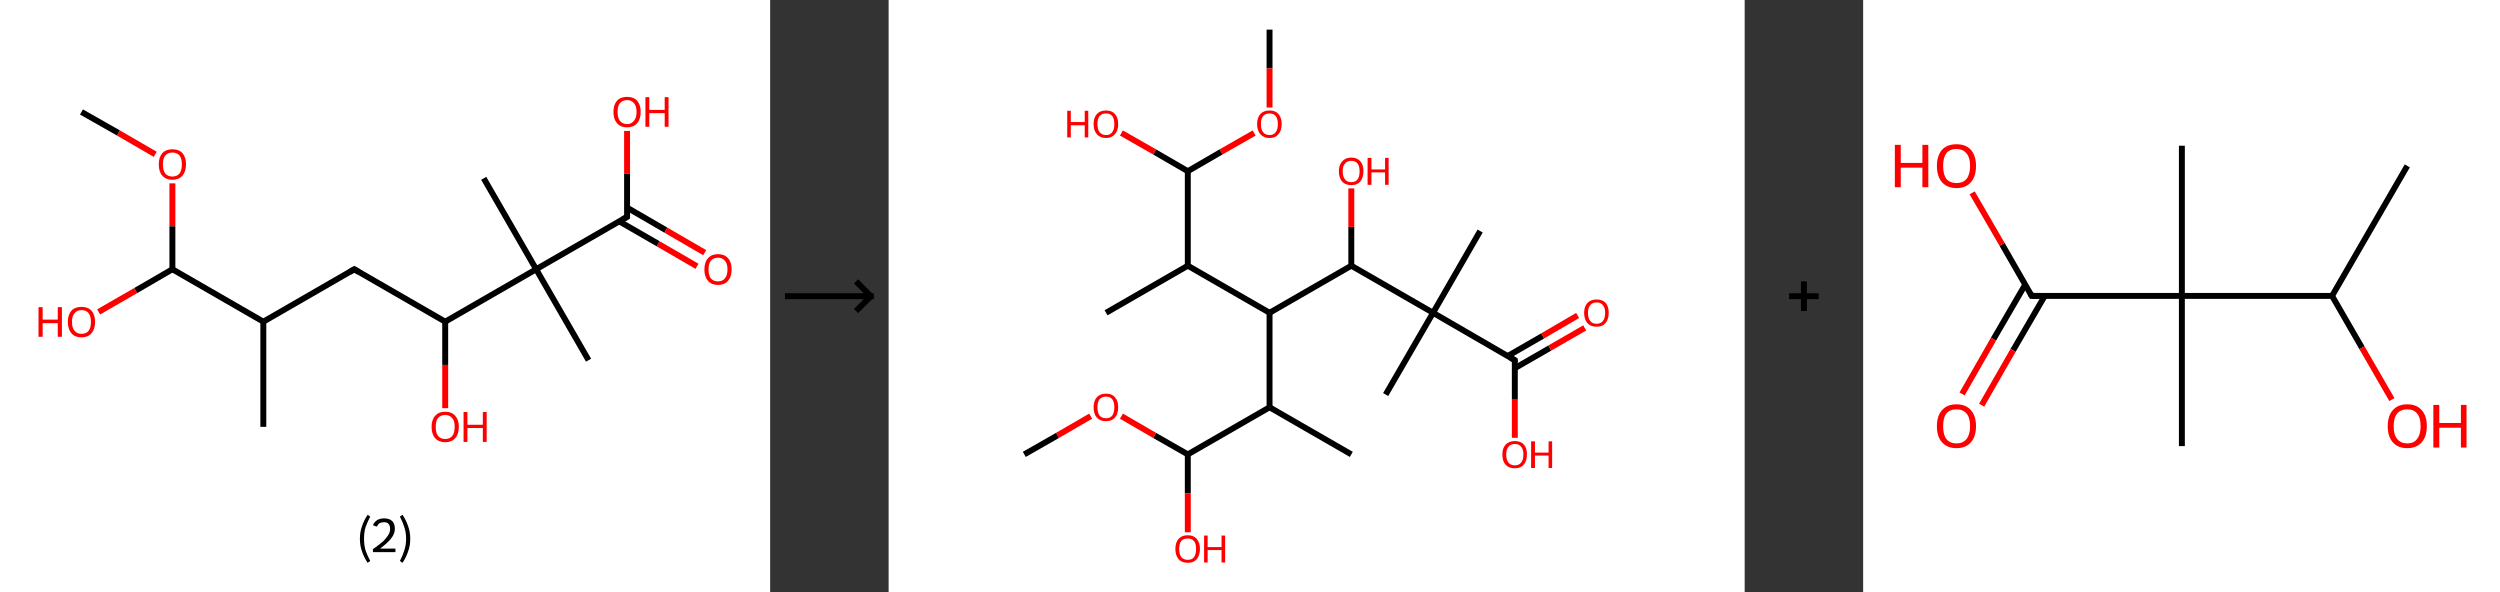 <?xml version='1.0' encoding='ASCII' standalone='yes'?>
<svg xmlns="http://www.w3.org/2000/svg" xmlns:xlink="http://www.w3.org/1999/xlink" version="1.1" width="844.0px" viewBox="0 0 844.0 200.0" height="200.0px">
  <rect x="0" y="0" width="844.0" height="200.0" fill="#333333" stroke="none"/>
  <g>
    <g transform="translate(0, 0) scale(1 1) "><!-- END OF HEADER -->
<rect style="opacity:1.0;fill:#FFFFFF;stroke:none" width="260.0" height="200.0" x="0.0" y="0.0"> </rect>
<path class="bond-0 atom-0 atom-1" d="M 27.5,37.8 L 40.0,44.9" style="fill:none;fill-rule:evenodd;stroke:#000000;stroke-width:2.0px;stroke-linecap:butt;stroke-linejoin:miter;stroke-opacity:1"/>
<path class="bond-0 atom-0 atom-1" d="M 40.0,44.9 L 52.4,52.1" style="fill:none;fill-rule:evenodd;stroke:#FF0000;stroke-width:2.0px;stroke-linecap:butt;stroke-linejoin:miter;stroke-opacity:1"/>
<path class="bond-1 atom-1 atom-2" d="M 58.2,61.9 L 58.2,76.4" style="fill:none;fill-rule:evenodd;stroke:#FF0000;stroke-width:2.0px;stroke-linecap:butt;stroke-linejoin:miter;stroke-opacity:1"/>
<path class="bond-1 atom-1 atom-2" d="M 58.2,76.4 L 58.2,90.9" style="fill:none;fill-rule:evenodd;stroke:#000000;stroke-width:2.0px;stroke-linecap:butt;stroke-linejoin:miter;stroke-opacity:1"/>
<path class="bond-2 atom-2 atom-3" d="M 58.2,90.9 L 45.8,98.1" style="fill:none;fill-rule:evenodd;stroke:#000000;stroke-width:2.0px;stroke-linecap:butt;stroke-linejoin:miter;stroke-opacity:1"/>
<path class="bond-2 atom-2 atom-3" d="M 45.8,98.1 L 33.3,105.3" style="fill:none;fill-rule:evenodd;stroke:#FF0000;stroke-width:2.0px;stroke-linecap:butt;stroke-linejoin:miter;stroke-opacity:1"/>
<path class="bond-3 atom-2 atom-4" d="M 58.2,90.9 L 88.9,108.6" style="fill:none;fill-rule:evenodd;stroke:#000000;stroke-width:2.0px;stroke-linecap:butt;stroke-linejoin:miter;stroke-opacity:1"/>
<path class="bond-4 atom-4 atom-5" d="M 88.9,108.6 L 88.9,144.1" style="fill:none;fill-rule:evenodd;stroke:#000000;stroke-width:2.0px;stroke-linecap:butt;stroke-linejoin:miter;stroke-opacity:1"/>
<path class="bond-5 atom-4 atom-6" d="M 88.9,108.6 L 119.6,90.9" style="fill:none;fill-rule:evenodd;stroke:#000000;stroke-width:2.0px;stroke-linecap:butt;stroke-linejoin:miter;stroke-opacity:1"/>
<path class="bond-6 atom-6 atom-7" d="M 119.6,90.9 L 150.3,108.6" style="fill:none;fill-rule:evenodd;stroke:#000000;stroke-width:2.0px;stroke-linecap:butt;stroke-linejoin:miter;stroke-opacity:1"/>
<path class="bond-7 atom-7 atom-8" d="M 150.3,108.6 L 150.3,123.2" style="fill:none;fill-rule:evenodd;stroke:#000000;stroke-width:2.0px;stroke-linecap:butt;stroke-linejoin:miter;stroke-opacity:1"/>
<path class="bond-7 atom-7 atom-8" d="M 150.3,123.2 L 150.3,137.8" style="fill:none;fill-rule:evenodd;stroke:#FF0000;stroke-width:2.0px;stroke-linecap:butt;stroke-linejoin:miter;stroke-opacity:1"/>
<path class="bond-8 atom-7 atom-9" d="M 150.3,108.6 L 181.0,90.9" style="fill:none;fill-rule:evenodd;stroke:#000000;stroke-width:2.0px;stroke-linecap:butt;stroke-linejoin:miter;stroke-opacity:1"/>
<path class="bond-9 atom-9 atom-10" d="M 181.0,90.9 L 163.3,60.2" style="fill:none;fill-rule:evenodd;stroke:#000000;stroke-width:2.0px;stroke-linecap:butt;stroke-linejoin:miter;stroke-opacity:1"/>
<path class="bond-10 atom-9 atom-11" d="M 181.0,90.9 L 198.7,121.6" style="fill:none;fill-rule:evenodd;stroke:#000000;stroke-width:2.0px;stroke-linecap:butt;stroke-linejoin:miter;stroke-opacity:1"/>
<path class="bond-11 atom-9 atom-12" d="M 181.0,90.9 L 211.7,73.2" style="fill:none;fill-rule:evenodd;stroke:#000000;stroke-width:2.0px;stroke-linecap:butt;stroke-linejoin:miter;stroke-opacity:1"/>
<path class="bond-12 atom-12 atom-13" d="M 209.0,74.7 L 222.2,82.3" style="fill:none;fill-rule:evenodd;stroke:#000000;stroke-width:2.0px;stroke-linecap:butt;stroke-linejoin:miter;stroke-opacity:1"/>
<path class="bond-12 atom-12 atom-13" d="M 222.2,82.3 L 235.3,89.9" style="fill:none;fill-rule:evenodd;stroke:#FF0000;stroke-width:2.0px;stroke-linecap:butt;stroke-linejoin:miter;stroke-opacity:1"/>
<path class="bond-12 atom-12 atom-13" d="M 211.7,70.1 L 224.8,77.7" style="fill:none;fill-rule:evenodd;stroke:#000000;stroke-width:2.0px;stroke-linecap:butt;stroke-linejoin:miter;stroke-opacity:1"/>
<path class="bond-12 atom-12 atom-13" d="M 224.8,77.7 L 237.9,85.3" style="fill:none;fill-rule:evenodd;stroke:#FF0000;stroke-width:2.0px;stroke-linecap:butt;stroke-linejoin:miter;stroke-opacity:1"/>
<path class="bond-13 atom-12 atom-14" d="M 211.7,73.2 L 211.7,58.7" style="fill:none;fill-rule:evenodd;stroke:#000000;stroke-width:2.0px;stroke-linecap:butt;stroke-linejoin:miter;stroke-opacity:1"/>
<path class="bond-13 atom-12 atom-14" d="M 211.7,58.7 L 211.7,44.2" style="fill:none;fill-rule:evenodd;stroke:#FF0000;stroke-width:2.0px;stroke-linecap:butt;stroke-linejoin:miter;stroke-opacity:1"/>
<path d="M 118.1,91.8 L 119.6,90.9 L 121.1,91.8" style="fill:none;stroke:#000000;stroke-width:2.0px;stroke-linecap:butt;stroke-linejoin:miter;stroke-opacity:1;"/>
<path d="M 210.2,74.1 L 211.7,73.2 L 211.7,72.5" style="fill:none;stroke:#000000;stroke-width:2.0px;stroke-linecap:butt;stroke-linejoin:miter;stroke-opacity:1;"/>
<path class="atom-1" d="M 53.6 55.5 Q 53.6 53.1, 54.8 51.7 Q 56.0 50.4, 58.2 50.4 Q 60.4 50.4, 61.6 51.7 Q 62.8 53.1, 62.8 55.5 Q 62.8 57.9, 61.6 59.3 Q 60.4 60.7, 58.2 60.7 Q 56.0 60.7, 54.8 59.3 Q 53.6 58.0, 53.6 55.5 M 58.2 59.6 Q 59.7 59.6, 60.6 58.6 Q 61.4 57.5, 61.4 55.5 Q 61.4 53.5, 60.6 52.5 Q 59.7 51.5, 58.2 51.5 Q 56.7 51.5, 55.8 52.5 Q 55.0 53.5, 55.0 55.5 Q 55.0 57.5, 55.8 58.6 Q 56.7 59.6, 58.2 59.6 " fill="#FF0000"/>
<path class="atom-3" d="M 13.0 103.7 L 14.4 103.7 L 14.4 107.9 L 19.5 107.9 L 19.5 103.7 L 20.9 103.7 L 20.9 113.7 L 19.5 113.7 L 19.5 109.1 L 14.4 109.1 L 14.4 113.7 L 13.0 113.7 L 13.0 103.7 " fill="#FF0000"/>
<path class="atom-3" d="M 22.9 108.7 Q 22.9 106.3, 24.1 104.9 Q 25.3 103.6, 27.5 103.6 Q 29.7 103.6, 30.9 104.9 Q 32.1 106.3, 32.1 108.7 Q 32.1 111.1, 30.9 112.5 Q 29.7 113.9, 27.5 113.9 Q 25.3 113.9, 24.1 112.5 Q 22.9 111.1, 22.9 108.7 M 27.5 112.7 Q 29.1 112.7, 29.9 111.7 Q 30.7 110.7, 30.7 108.7 Q 30.7 106.7, 29.9 105.7 Q 29.1 104.7, 27.5 104.7 Q 26.0 104.7, 25.2 105.7 Q 24.3 106.7, 24.3 108.7 Q 24.3 110.7, 25.2 111.7 Q 26.0 112.7, 27.5 112.7 " fill="#FF0000"/>
<path class="atom-8" d="M 145.7 144.1 Q 145.7 141.7, 146.9 140.4 Q 148.1 139.0, 150.3 139.0 Q 152.5 139.0, 153.7 140.4 Q 154.9 141.7, 154.9 144.1 Q 154.9 146.6, 153.7 147.9 Q 152.5 149.3, 150.3 149.3 Q 148.1 149.3, 146.9 147.9 Q 145.7 146.6, 145.7 144.1 M 150.3 148.2 Q 151.8 148.2, 152.7 147.2 Q 153.5 146.1, 153.5 144.1 Q 153.5 142.1, 152.7 141.2 Q 151.8 140.1, 150.3 140.1 Q 148.8 140.1, 147.9 141.1 Q 147.1 142.1, 147.1 144.1 Q 147.1 146.1, 147.9 147.2 Q 148.8 148.2, 150.3 148.2 " fill="#FF0000"/>
<path class="atom-8" d="M 156.5 139.1 L 157.8 139.1 L 157.8 143.4 L 163.0 143.4 L 163.0 139.1 L 164.3 139.1 L 164.3 149.2 L 163.0 149.2 L 163.0 144.5 L 157.8 144.5 L 157.8 149.2 L 156.5 149.2 L 156.5 139.1 " fill="#FF0000"/>
<path class="atom-13" d="M 237.8 91.0 Q 237.8 88.5, 239.0 87.2 Q 240.2 85.8, 242.4 85.8 Q 244.6 85.8, 245.8 87.2 Q 247.0 88.5, 247.0 91.0 Q 247.0 93.4, 245.8 94.8 Q 244.6 96.2, 242.4 96.2 Q 240.2 96.2, 239.0 94.8 Q 237.8 93.4, 237.8 91.0 M 242.4 95.0 Q 243.9 95.0, 244.7 94.0 Q 245.6 93.0, 245.6 91.0 Q 245.6 89.0, 244.7 88.0 Q 243.9 87.0, 242.4 87.0 Q 240.9 87.0, 240.0 88.0 Q 239.2 89.0, 239.2 91.0 Q 239.2 93.0, 240.0 94.0 Q 240.9 95.0, 242.4 95.0 " fill="#FF0000"/>
<path class="atom-14" d="M 207.1 37.8 Q 207.1 35.4, 208.3 34.0 Q 209.5 32.7, 211.7 32.7 Q 213.9 32.7, 215.1 34.0 Q 216.3 35.4, 216.3 37.8 Q 216.3 40.2, 215.1 41.6 Q 213.9 43.0, 211.7 43.0 Q 209.5 43.0, 208.3 41.6 Q 207.1 40.2, 207.1 37.8 M 211.7 41.9 Q 213.2 41.9, 214.0 40.8 Q 214.9 39.8, 214.9 37.8 Q 214.9 35.8, 214.0 34.8 Q 213.2 33.8, 211.7 33.8 Q 210.2 33.8, 209.3 34.8 Q 208.5 35.8, 208.5 37.8 Q 208.5 39.8, 209.3 40.8 Q 210.2 41.9, 211.7 41.9 " fill="#FF0000"/>
<path class="atom-14" d="M 217.9 32.8 L 219.2 32.8 L 219.2 37.1 L 224.4 37.1 L 224.4 32.8 L 225.7 32.8 L 225.7 42.8 L 224.4 42.8 L 224.4 38.2 L 219.2 38.2 L 219.2 42.8 L 217.9 42.8 L 217.9 32.8 " fill="#FF0000"/>
<path class="legend" d="M 121.5 181.9 Q 121.5 179.6, 122.2 177.7 Q 122.8 175.8, 124.1 173.8 L 125.0 174.4 Q 124.0 176.3, 123.4 178.0 Q 122.9 179.7, 122.9 181.9 Q 122.9 184.0, 123.4 185.8 Q 124.0 187.5, 125.0 189.4 L 124.1 190.0 Q 122.8 188.0, 122.2 186.1 Q 121.5 184.2, 121.5 181.9 " fill="#000000"/>
<path class="legend" d="M 125.9 177.3 Q 126.4 176.2, 127.3 175.6 Q 128.3 175.0, 129.7 175.0 Q 131.4 175.0, 132.4 175.9 Q 133.3 176.8, 133.3 178.5 Q 133.3 180.2, 132.1 181.7 Q 130.9 183.3, 128.3 185.2 L 133.5 185.2 L 133.5 186.4 L 125.9 186.4 L 125.9 185.4 Q 128.0 183.9, 129.3 182.8 Q 130.5 181.6, 131.1 180.6 Q 131.7 179.6, 131.7 178.6 Q 131.7 177.5, 131.2 176.9 Q 130.7 176.3, 129.7 176.3 Q 128.8 176.3, 128.2 176.6 Q 127.6 177.0, 127.2 177.8 L 125.9 177.3 " fill="#000000"/>
<path class="legend" d="M 138.5 181.9 Q 138.5 184.2, 137.8 186.1 Q 137.2 188.0, 135.9 190.0 L 135.0 189.4 Q 136.0 187.5, 136.5 185.8 Q 137.1 184.0, 137.1 181.9 Q 137.1 179.7, 136.5 178.0 Q 136.0 176.3, 135.0 174.4 L 135.9 173.8 Q 137.2 175.8, 137.8 177.7 Q 138.5 179.6, 138.5 181.9 " fill="#000000"/>
</g>
    <g transform="translate(260.0, 0) scale(1 1) "><line x1="5" y1="100" x2="35" y2="100" style="stroke:rgb(0,0,0);stroke-width:2"/>
  <line x1="34" y1="100" x2="29" y2="95" style="stroke:rgb(0,0,0);stroke-width:2"/>
  <line x1="34" y1="100" x2="29" y2="105" style="stroke:rgb(0,0,0);stroke-width:2"/>
</g>
    <g transform="translate(300.0, 0) scale(1 1) "><!-- END OF HEADER -->
<rect style="opacity:1.0;fill:#FFFFFF;stroke:none" width="289.0" height="200.0" x="0.0" y="0.0"> </rect>
<path class="bond-0 atom-0 atom-1" d="M 128.6,10.0 L 128.6,23.1" style="fill:none;fill-rule:evenodd;stroke:#000000;stroke-width:2.0px;stroke-linecap:butt;stroke-linejoin:miter;stroke-opacity:1"/>
<path class="bond-0 atom-0 atom-1" d="M 128.6,23.1 L 128.6,36.3" style="fill:none;fill-rule:evenodd;stroke:#FF0000;stroke-width:2.0px;stroke-linecap:butt;stroke-linejoin:miter;stroke-opacity:1"/>
<path class="bond-1 atom-1 atom-2" d="M 123.4,44.9 L 112.2,51.3" style="fill:none;fill-rule:evenodd;stroke:#FF0000;stroke-width:2.0px;stroke-linecap:butt;stroke-linejoin:miter;stroke-opacity:1"/>
<path class="bond-1 atom-1 atom-2" d="M 112.2,51.3 L 101.0,57.8" style="fill:none;fill-rule:evenodd;stroke:#000000;stroke-width:2.0px;stroke-linecap:butt;stroke-linejoin:miter;stroke-opacity:1"/>
<path class="bond-2 atom-2 atom-3" d="M 101.0,57.8 L 89.8,51.3" style="fill:none;fill-rule:evenodd;stroke:#000000;stroke-width:2.0px;stroke-linecap:butt;stroke-linejoin:miter;stroke-opacity:1"/>
<path class="bond-2 atom-2 atom-3" d="M 89.8,51.3 L 78.6,44.9" style="fill:none;fill-rule:evenodd;stroke:#FF0000;stroke-width:2.0px;stroke-linecap:butt;stroke-linejoin:miter;stroke-opacity:1"/>
<path class="bond-3 atom-2 atom-4" d="M 101.0,57.8 L 101.0,89.7" style="fill:none;fill-rule:evenodd;stroke:#000000;stroke-width:2.0px;stroke-linecap:butt;stroke-linejoin:miter;stroke-opacity:1"/>
<path class="bond-4 atom-4 atom-5" d="M 101.0,89.7 L 73.4,105.6" style="fill:none;fill-rule:evenodd;stroke:#000000;stroke-width:2.0px;stroke-linecap:butt;stroke-linejoin:miter;stroke-opacity:1"/>
<path class="bond-5 atom-4 atom-6" d="M 101.0,89.7 L 128.6,105.6" style="fill:none;fill-rule:evenodd;stroke:#000000;stroke-width:2.0px;stroke-linecap:butt;stroke-linejoin:miter;stroke-opacity:1"/>
<path class="bond-6 atom-6 atom-7" d="M 128.6,105.6 L 128.6,137.5" style="fill:none;fill-rule:evenodd;stroke:#000000;stroke-width:2.0px;stroke-linecap:butt;stroke-linejoin:miter;stroke-opacity:1"/>
<path class="bond-7 atom-7 atom-8" d="M 128.6,137.5 L 156.2,153.4" style="fill:none;fill-rule:evenodd;stroke:#000000;stroke-width:2.0px;stroke-linecap:butt;stroke-linejoin:miter;stroke-opacity:1"/>
<path class="bond-8 atom-7 atom-9" d="M 128.6,137.5 L 101.0,153.4" style="fill:none;fill-rule:evenodd;stroke:#000000;stroke-width:2.0px;stroke-linecap:butt;stroke-linejoin:miter;stroke-opacity:1"/>
<path class="bond-9 atom-9 atom-10" d="M 101.0,153.4 L 101.0,166.6" style="fill:none;fill-rule:evenodd;stroke:#000000;stroke-width:2.0px;stroke-linecap:butt;stroke-linejoin:miter;stroke-opacity:1"/>
<path class="bond-9 atom-9 atom-10" d="M 101.0,166.6 L 101.0,179.7" style="fill:none;fill-rule:evenodd;stroke:#FF0000;stroke-width:2.0px;stroke-linecap:butt;stroke-linejoin:miter;stroke-opacity:1"/>
<path class="bond-10 atom-9 atom-11" d="M 101.0,153.4 L 89.8,147.0" style="fill:none;fill-rule:evenodd;stroke:#000000;stroke-width:2.0px;stroke-linecap:butt;stroke-linejoin:miter;stroke-opacity:1"/>
<path class="bond-10 atom-9 atom-11" d="M 89.8,147.0 L 78.6,140.5" style="fill:none;fill-rule:evenodd;stroke:#FF0000;stroke-width:2.0px;stroke-linecap:butt;stroke-linejoin:miter;stroke-opacity:1"/>
<path class="bond-11 atom-11 atom-12" d="M 68.2,140.5 L 57.0,147.0" style="fill:none;fill-rule:evenodd;stroke:#FF0000;stroke-width:2.0px;stroke-linecap:butt;stroke-linejoin:miter;stroke-opacity:1"/>
<path class="bond-11 atom-11 atom-12" d="M 57.0,147.0 L 45.8,153.4" style="fill:none;fill-rule:evenodd;stroke:#000000;stroke-width:2.0px;stroke-linecap:butt;stroke-linejoin:miter;stroke-opacity:1"/>
<path class="bond-12 atom-6 atom-13" d="M 128.6,105.6 L 156.2,89.7" style="fill:none;fill-rule:evenodd;stroke:#000000;stroke-width:2.0px;stroke-linecap:butt;stroke-linejoin:miter;stroke-opacity:1"/>
<path class="bond-13 atom-13 atom-14" d="M 156.2,89.7 L 156.2,76.6" style="fill:none;fill-rule:evenodd;stroke:#000000;stroke-width:2.0px;stroke-linecap:butt;stroke-linejoin:miter;stroke-opacity:1"/>
<path class="bond-13 atom-13 atom-14" d="M 156.2,76.6 L 156.2,63.6" style="fill:none;fill-rule:evenodd;stroke:#FF0000;stroke-width:2.0px;stroke-linecap:butt;stroke-linejoin:miter;stroke-opacity:1"/>
<path class="bond-14 atom-13 atom-15" d="M 156.2,89.7 L 183.8,105.6" style="fill:none;fill-rule:evenodd;stroke:#000000;stroke-width:2.0px;stroke-linecap:butt;stroke-linejoin:miter;stroke-opacity:1"/>
<path class="bond-15 atom-15 atom-16" d="M 183.8,105.6 L 167.8,133.2" style="fill:none;fill-rule:evenodd;stroke:#000000;stroke-width:2.0px;stroke-linecap:butt;stroke-linejoin:miter;stroke-opacity:1"/>
<path class="bond-16 atom-15 atom-17" d="M 183.8,105.6 L 199.7,78.0" style="fill:none;fill-rule:evenodd;stroke:#000000;stroke-width:2.0px;stroke-linecap:butt;stroke-linejoin:miter;stroke-opacity:1"/>
<path class="bond-17 atom-15 atom-18" d="M 183.8,105.6 L 211.4,121.6" style="fill:none;fill-rule:evenodd;stroke:#000000;stroke-width:2.0px;stroke-linecap:butt;stroke-linejoin:miter;stroke-opacity:1"/>
<path class="bond-18 atom-18 atom-19" d="M 211.4,124.3 L 223.2,117.5" style="fill:none;fill-rule:evenodd;stroke:#000000;stroke-width:2.0px;stroke-linecap:butt;stroke-linejoin:miter;stroke-opacity:1"/>
<path class="bond-18 atom-18 atom-19" d="M 223.2,117.5 L 235.0,110.7" style="fill:none;fill-rule:evenodd;stroke:#FF0000;stroke-width:2.0px;stroke-linecap:butt;stroke-linejoin:miter;stroke-opacity:1"/>
<path class="bond-18 atom-18 atom-19" d="M 209.0,120.2 L 220.8,113.4" style="fill:none;fill-rule:evenodd;stroke:#000000;stroke-width:2.0px;stroke-linecap:butt;stroke-linejoin:miter;stroke-opacity:1"/>
<path class="bond-18 atom-18 atom-19" d="M 220.8,113.4 L 232.6,106.5" style="fill:none;fill-rule:evenodd;stroke:#FF0000;stroke-width:2.0px;stroke-linecap:butt;stroke-linejoin:miter;stroke-opacity:1"/>
<path class="bond-19 atom-18 atom-20" d="M 211.4,121.6 L 211.4,134.7" style="fill:none;fill-rule:evenodd;stroke:#000000;stroke-width:2.0px;stroke-linecap:butt;stroke-linejoin:miter;stroke-opacity:1"/>
<path class="bond-19 atom-18 atom-20" d="M 211.4,134.7 L 211.4,147.8" style="fill:none;fill-rule:evenodd;stroke:#FF0000;stroke-width:2.0px;stroke-linecap:butt;stroke-linejoin:miter;stroke-opacity:1"/>
<path d="M 210.0,120.8 L 211.4,121.6 L 211.4,122.2" style="fill:none;stroke:#000000;stroke-width:2.0px;stroke-linecap:butt;stroke-linejoin:miter;stroke-opacity:1;"/>
<path class="atom-1" d="M 124.4 41.9 Q 124.4 39.7, 125.5 38.5 Q 126.6 37.3, 128.6 37.3 Q 130.6 37.3, 131.6 38.5 Q 132.7 39.7, 132.7 41.9 Q 132.7 44.1, 131.6 45.3 Q 130.6 46.6, 128.6 46.6 Q 126.6 46.6, 125.5 45.3 Q 124.4 44.1, 124.4 41.9 M 128.6 45.6 Q 130.0 45.6, 130.7 44.6 Q 131.4 43.7, 131.4 41.9 Q 131.4 40.1, 130.7 39.2 Q 130.0 38.3, 128.6 38.3 Q 127.2 38.3, 126.4 39.2 Q 125.7 40.1, 125.7 41.9 Q 125.7 43.7, 126.4 44.6 Q 127.2 45.6, 128.6 45.6 " fill="#FF0000"/>
<path class="atom-3" d="M 60.3 37.4 L 61.5 37.4 L 61.5 41.2 L 66.2 41.2 L 66.2 37.4 L 67.4 37.4 L 67.4 46.4 L 66.2 46.4 L 66.2 42.3 L 61.5 42.3 L 61.5 46.4 L 60.3 46.4 L 60.3 37.4 " fill="#FF0000"/>
<path class="atom-3" d="M 69.2 41.9 Q 69.2 39.7, 70.3 38.5 Q 71.4 37.3, 73.4 37.3 Q 75.4 37.3, 76.4 38.5 Q 77.5 39.7, 77.5 41.9 Q 77.5 44.1, 76.4 45.3 Q 75.3 46.6, 73.4 46.6 Q 71.4 46.6, 70.3 45.3 Q 69.2 44.1, 69.2 41.9 M 73.4 45.6 Q 74.8 45.6, 75.5 44.6 Q 76.2 43.7, 76.2 41.9 Q 76.2 40.1, 75.5 39.2 Q 74.8 38.3, 73.4 38.3 Q 72.0 38.3, 71.2 39.2 Q 70.5 40.1, 70.5 41.9 Q 70.5 43.7, 71.2 44.6 Q 72.0 45.6, 73.4 45.6 " fill="#FF0000"/>
<path class="atom-10" d="M 96.8 185.3 Q 96.8 183.2, 97.9 181.9 Q 99.0 180.7, 101.0 180.7 Q 103.0 180.7, 104.0 181.9 Q 105.1 183.2, 105.1 185.3 Q 105.1 187.5, 104.0 188.8 Q 103.0 190.0, 101.0 190.0 Q 99.0 190.0, 97.9 188.8 Q 96.8 187.5, 96.8 185.3 M 101.0 189.0 Q 102.4 189.0, 103.1 188.1 Q 103.8 187.1, 103.8 185.3 Q 103.8 183.5, 103.1 182.7 Q 102.4 181.8, 101.0 181.8 Q 99.6 181.8, 98.8 182.6 Q 98.1 183.5, 98.1 185.3 Q 98.1 187.1, 98.8 188.1 Q 99.6 189.0, 101.0 189.0 " fill="#FF0000"/>
<path class="atom-10" d="M 106.5 180.8 L 107.7 180.8 L 107.7 184.7 L 112.4 184.7 L 112.4 180.8 L 113.6 180.8 L 113.6 189.9 L 112.4 189.9 L 112.4 185.7 L 107.7 185.7 L 107.7 189.9 L 106.5 189.9 L 106.5 180.8 " fill="#FF0000"/>
<path class="atom-11" d="M 69.2 137.5 Q 69.2 135.3, 70.3 134.1 Q 71.4 132.9, 73.4 132.9 Q 75.4 132.9, 76.4 134.1 Q 77.5 135.3, 77.5 137.5 Q 77.5 139.7, 76.4 141.0 Q 75.3 142.2, 73.4 142.2 Q 71.4 142.2, 70.3 141.0 Q 69.2 139.7, 69.2 137.5 M 73.4 141.2 Q 74.8 141.2, 75.5 140.3 Q 76.2 139.3, 76.2 137.5 Q 76.2 135.7, 75.5 134.8 Q 74.8 133.9, 73.4 133.9 Q 72.0 133.9, 71.2 134.8 Q 70.5 135.7, 70.5 137.5 Q 70.5 139.3, 71.2 140.3 Q 72.0 141.2, 73.4 141.2 " fill="#FF0000"/>
<path class="atom-14" d="M 152.0 57.8 Q 152.0 55.7, 153.1 54.5 Q 154.2 53.2, 156.2 53.2 Q 158.2 53.2, 159.3 54.5 Q 160.3 55.7, 160.3 57.8 Q 160.3 60.0, 159.2 61.3 Q 158.2 62.5, 156.2 62.5 Q 154.2 62.5, 153.1 61.3 Q 152.0 60.0, 152.0 57.8 M 156.2 61.5 Q 157.6 61.5, 158.3 60.6 Q 159.0 59.6, 159.0 57.8 Q 159.0 56.1, 158.3 55.2 Q 157.6 54.3, 156.2 54.3 Q 154.8 54.3, 154.1 55.2 Q 153.3 56.0, 153.3 57.8 Q 153.3 59.7, 154.1 60.6 Q 154.8 61.5, 156.2 61.5 " fill="#FF0000"/>
<path class="atom-14" d="M 161.7 53.3 L 163.0 53.3 L 163.0 57.2 L 167.6 57.2 L 167.6 53.3 L 168.8 53.3 L 168.8 62.4 L 167.6 62.4 L 167.6 58.2 L 163.0 58.2 L 163.0 62.4 L 161.7 62.4 L 161.7 53.3 " fill="#FF0000"/>
<path class="atom-19" d="M 234.8 105.6 Q 234.8 103.5, 235.9 102.3 Q 237.0 101.1, 239.0 101.1 Q 241.0 101.1, 242.1 102.3 Q 243.1 103.5, 243.1 105.6 Q 243.1 107.8, 242.0 109.1 Q 241.0 110.3, 239.0 110.3 Q 237.0 110.3, 235.9 109.1 Q 234.8 107.8, 234.8 105.6 M 239.0 109.3 Q 240.4 109.3, 241.1 108.4 Q 241.9 107.5, 241.9 105.6 Q 241.9 103.9, 241.1 103.0 Q 240.4 102.1, 239.0 102.1 Q 237.6 102.1, 236.9 103.0 Q 236.1 103.9, 236.1 105.6 Q 236.1 107.5, 236.9 108.4 Q 237.6 109.3, 239.0 109.3 " fill="#FF0000"/>
<path class="atom-20" d="M 207.2 153.4 Q 207.2 151.3, 208.3 150.1 Q 209.4 148.9, 211.4 148.9 Q 213.4 148.9, 214.5 150.1 Q 215.5 151.3, 215.5 153.4 Q 215.5 155.6, 214.4 156.9 Q 213.4 158.1, 211.4 158.1 Q 209.4 158.1, 208.3 156.9 Q 207.2 155.7, 207.2 153.4 M 211.4 157.1 Q 212.8 157.1, 213.5 156.2 Q 214.3 155.3, 214.3 153.4 Q 214.3 151.7, 213.5 150.8 Q 212.8 149.9, 211.4 149.9 Q 210.0 149.9, 209.3 150.8 Q 208.5 151.7, 208.5 153.4 Q 208.5 155.3, 209.3 156.2 Q 210.0 157.1, 211.4 157.1 " fill="#FF0000"/>
<path class="atom-20" d="M 216.9 149.0 L 218.2 149.0 L 218.2 152.8 L 222.8 152.8 L 222.8 149.0 L 224.0 149.0 L 224.0 158.0 L 222.8 158.0 L 222.8 153.8 L 218.2 153.8 L 218.2 158.0 L 216.9 158.0 L 216.9 149.0 " fill="#FF0000"/>
</g>
    <g transform="translate(589.0, 0) scale(1 1) "><line x1="15" y1="100" x2="25" y2="100" style="stroke:rgb(0,0,0);stroke-width:2"/>
  <line x1="20" y1="95" x2="20" y2="105" style="stroke:rgb(0,0,0);stroke-width:2"/>
</g>
    <g transform="translate(629.0, 0) scale(1 1) "><!-- END OF HEADER -->
<rect style="opacity:1.0;fill:#FFFFFF;stroke:none" width="215.0" height="200.0" x="0.0" y="0.0"> </rect>
<path class="bond-0 atom-0 atom-1" d="M 183.7,56.0 L 158.3,99.9" style="fill:none;fill-rule:evenodd;stroke:#000000;stroke-width:2.0px;stroke-linecap:butt;stroke-linejoin:miter;stroke-opacity:1"/>
<path class="bond-1 atom-1 atom-2" d="M 158.3,99.9 L 168.4,117.4" style="fill:none;fill-rule:evenodd;stroke:#000000;stroke-width:2.0px;stroke-linecap:butt;stroke-linejoin:miter;stroke-opacity:1"/>
<path class="bond-1 atom-1 atom-2" d="M 168.4,117.4 L 178.5,134.9" style="fill:none;fill-rule:evenodd;stroke:#FF0000;stroke-width:2.0px;stroke-linecap:butt;stroke-linejoin:miter;stroke-opacity:1"/>
<path class="bond-2 atom-1 atom-3" d="M 158.3,99.9 L 107.6,99.9" style="fill:none;fill-rule:evenodd;stroke:#000000;stroke-width:2.0px;stroke-linecap:butt;stroke-linejoin:miter;stroke-opacity:1"/>
<path class="bond-3 atom-3 atom-4" d="M 107.6,99.9 L 107.6,49.2" style="fill:none;fill-rule:evenodd;stroke:#000000;stroke-width:2.0px;stroke-linecap:butt;stroke-linejoin:miter;stroke-opacity:1"/>
<path class="bond-4 atom-3 atom-5" d="M 107.6,99.9 L 107.6,150.6" style="fill:none;fill-rule:evenodd;stroke:#000000;stroke-width:2.0px;stroke-linecap:butt;stroke-linejoin:miter;stroke-opacity:1"/>
<path class="bond-5 atom-3 atom-6" d="M 107.6,99.9 L 56.9,99.9" style="fill:none;fill-rule:evenodd;stroke:#000000;stroke-width:2.0px;stroke-linecap:butt;stroke-linejoin:miter;stroke-opacity:1"/>
<path class="bond-6 atom-6 atom-7" d="M 54.7,96.1 L 44.0,114.5" style="fill:none;fill-rule:evenodd;stroke:#000000;stroke-width:2.0px;stroke-linecap:butt;stroke-linejoin:miter;stroke-opacity:1"/>
<path class="bond-6 atom-6 atom-7" d="M 44.0,114.5 L 33.4,133.0" style="fill:none;fill-rule:evenodd;stroke:#FF0000;stroke-width:2.0px;stroke-linecap:butt;stroke-linejoin:miter;stroke-opacity:1"/>
<path class="bond-6 atom-6 atom-7" d="M 61.3,99.9 L 50.6,118.3" style="fill:none;fill-rule:evenodd;stroke:#000000;stroke-width:2.0px;stroke-linecap:butt;stroke-linejoin:miter;stroke-opacity:1"/>
<path class="bond-6 atom-6 atom-7" d="M 50.6,118.3 L 40.0,136.8" style="fill:none;fill-rule:evenodd;stroke:#FF0000;stroke-width:2.0px;stroke-linecap:butt;stroke-linejoin:miter;stroke-opacity:1"/>
<path class="bond-7 atom-6 atom-8" d="M 56.9,99.9 L 46.9,82.5" style="fill:none;fill-rule:evenodd;stroke:#000000;stroke-width:2.0px;stroke-linecap:butt;stroke-linejoin:miter;stroke-opacity:1"/>
<path class="bond-7 atom-6 atom-8" d="M 46.9,82.5 L 36.8,65.1" style="fill:none;fill-rule:evenodd;stroke:#FF0000;stroke-width:2.0px;stroke-linecap:butt;stroke-linejoin:miter;stroke-opacity:1"/>
<path d="M 59.4,99.9 L 56.9,99.9 L 56.4,99.0" style="fill:none;stroke:#000000;stroke-width:2.0px;stroke-linecap:butt;stroke-linejoin:miter;stroke-opacity:1;"/>
<path class="atom-2" d="M 177.1 143.9 Q 177.1 140.4, 178.8 138.5 Q 180.5 136.5, 183.7 136.5 Q 186.9 136.5, 188.6 138.5 Q 190.3 140.4, 190.3 143.9 Q 190.3 147.3, 188.6 149.3 Q 186.8 151.3, 183.7 151.3 Q 180.5 151.3, 178.8 149.3 Q 177.1 147.4, 177.1 143.9 M 183.7 149.7 Q 185.9 149.7, 187.0 148.2 Q 188.2 146.7, 188.2 143.9 Q 188.2 141.0, 187.0 139.6 Q 185.9 138.2, 183.7 138.2 Q 181.5 138.2, 180.3 139.6 Q 179.1 141.0, 179.1 143.9 Q 179.1 146.8, 180.3 148.2 Q 181.5 149.7, 183.7 149.7 " fill="#FF0000"/>
<path class="atom-2" d="M 192.5 136.7 L 194.5 136.7 L 194.5 142.8 L 201.8 142.8 L 201.8 136.7 L 203.7 136.7 L 203.7 151.1 L 201.8 151.1 L 201.8 144.4 L 194.5 144.4 L 194.5 151.1 L 192.5 151.1 L 192.5 136.7 " fill="#FF0000"/>
<path class="atom-7" d="M 24.9 143.9 Q 24.9 140.4, 26.6 138.5 Q 28.3 136.5, 31.5 136.5 Q 34.7 136.5, 36.4 138.5 Q 38.1 140.4, 38.1 143.9 Q 38.1 147.3, 36.4 149.3 Q 34.7 151.3, 31.5 151.3 Q 28.4 151.3, 26.6 149.3 Q 24.9 147.4, 24.9 143.9 M 31.5 149.7 Q 33.7 149.7, 34.9 148.2 Q 36.1 146.7, 36.1 143.9 Q 36.1 141.0, 34.9 139.6 Q 33.7 138.2, 31.5 138.2 Q 29.3 138.2, 28.1 139.6 Q 27.0 141.0, 27.0 143.9 Q 27.0 146.8, 28.1 148.2 Q 29.3 149.7, 31.5 149.7 " fill="#FF0000"/>
<path class="atom-8" d="M 10.7 48.9 L 12.7 48.9 L 12.7 55.0 L 20.0 55.0 L 20.0 48.9 L 22.0 48.9 L 22.0 63.2 L 20.0 63.2 L 20.0 56.6 L 12.7 56.6 L 12.7 63.2 L 10.7 63.2 L 10.7 48.9 " fill="#FF0000"/>
<path class="atom-8" d="M 24.9 56.0 Q 24.9 52.6, 26.6 50.6 Q 28.3 48.7, 31.5 48.7 Q 34.7 48.7, 36.4 50.6 Q 38.1 52.6, 38.1 56.0 Q 38.1 59.5, 36.4 61.5 Q 34.7 63.5, 31.5 63.5 Q 28.4 63.5, 26.6 61.5 Q 24.9 59.5, 24.9 56.0 M 31.5 61.8 Q 33.7 61.8, 34.9 60.4 Q 36.1 58.9, 36.1 56.0 Q 36.1 53.2, 34.9 51.8 Q 33.7 50.3, 31.5 50.3 Q 29.3 50.3, 28.1 51.7 Q 27.0 53.2, 27.0 56.0 Q 27.0 58.9, 28.1 60.4 Q 29.3 61.8, 31.5 61.8 " fill="#FF0000"/>
</g>
  </g>
</svg>
